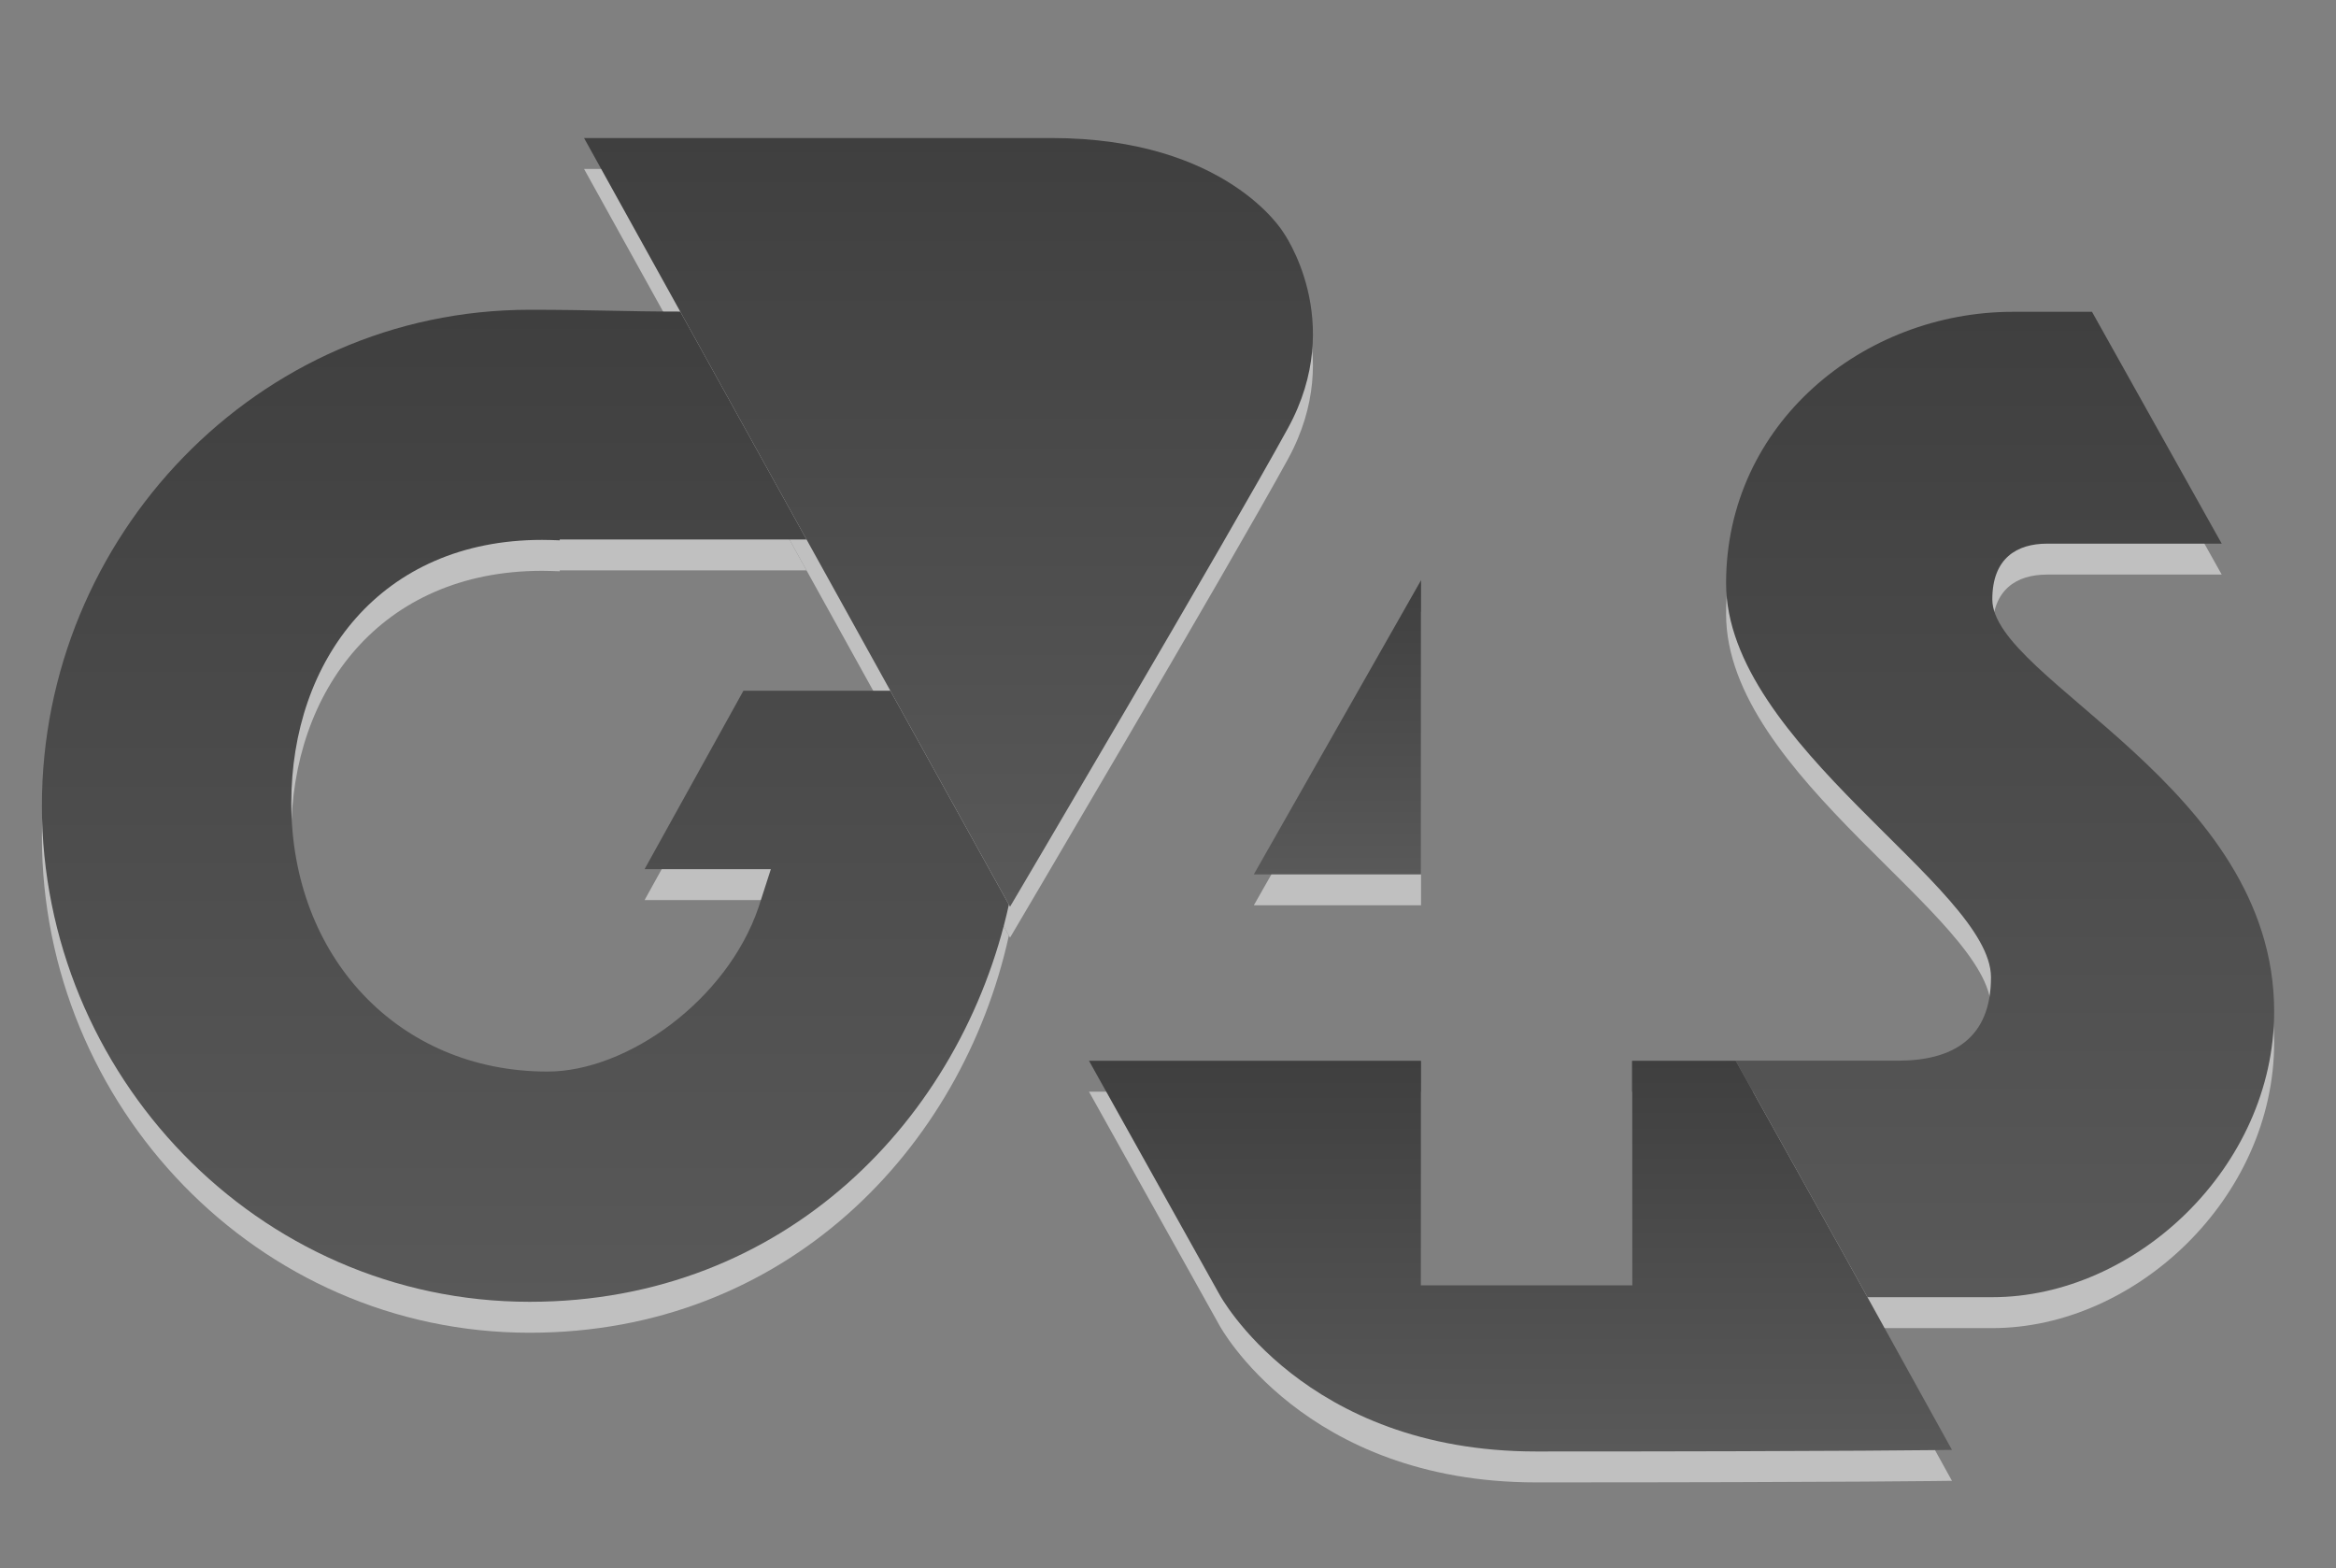<?xml version="1.0" encoding="utf-8"?>
<!-- Generator: Adobe Illustrator 16.0.0, SVG Export Plug-In . SVG Version: 6.00 Build 0)  -->
<!DOCTYPE svg PUBLIC "-//W3C//DTD SVG 1.1//EN" "http://www.w3.org/Graphics/SVG/1.1/DTD/svg11.dtd">
<svg version="1.1" id="Layer_1" xmlns="http://www.w3.org/2000/svg" xmlns:xlink="http://www.w3.org/1999/xlink" x="0px" y="0px"
	 width="151.076px" height="101.406px" viewBox="239.5 258.094 151.076 101.406"
	 style="enable-background:new 239.5 258.094 151.076 101.406;" xml:space="preserve">
<rect x="239.5" y="258.094" width="151.076" height="101.406" fill="#808080" stroke="none"/>
<g>
	<g style="opacity:0.5;">
		<polyline style="fill:#FFFFFF;" points="331.403,316.639 331.403,297.616 320.589,316.639 331.403,316.639 		"/>
		<path style="fill:#FFFFFF;" d="M287.579,304.765l-6.392,11.536h8.167l-0.794,2.463c-2.046,6.021-8.506,10.629-13.652,10.629
			c-9.656,0-16.569-7.439-16.569-17.365c0-9.219,5.757-17.019,16.222-17.019c0.387,0,0.765,0.015,1.139,0.029v-0.056h15.961
			l-8.167-14.737c-3.558-0.001-5.704-0.117-9.737-0.117c-17.634,0-31.547,14.705-31.547,32.073
			c0,17.368,13.913,32.081,31.547,32.081c16.514,0,27.94-11.836,30.991-25.683l-7.667-13.834L287.579,304.765"/>
		<path style="fill:#FFFFFF;" d="M368.349,298.851c0-2.662,1.592-3.599,3.542-3.599h11.294l-8.389-14.993h-5.114
			c-9.667,0-18.551,7.219-18.551,17.552c0,10.44,17.132,19.656,17.132,25.486c0,3.969-2.487,5.391-6.027,5.391h-11.119v0.006h0.639
			l6.995,12.538l1.524,2.751h8.077c9.228,0,18.225-8.4,18.225-18.477C386.576,310.967,368.349,304.076,368.349,298.851"/>
		<path style="fill:#FFFFFF;" d="M351.755,328.693h-0.638h-6.069v14.525h-13.645v-14.525h-21.475l8.435,15.108
			c0,0,5.457,10.16,20.487,10.16c20.483,0,26.89-0.103,26.89-0.103l-5.466-9.876l-1.524-2.751L351.755,328.693"/>
		<path style="fill:#FFFFFF;" d="M322.797,287.782c3.809-6.956-0.314-12.679-0.314-12.679s-3.652-6.083-14.995-6.083
			c-11.337,0-30.216,0-30.216,0l6.222,11.225l8.167,14.737l5.421,9.783l7.668,13.835l0.072,0.133
			C304.821,318.732,318.985,294.743,322.797,287.782"/>
	</g>
	<g>
		<g>
			<g>
				<linearGradient id="SVGID_1_" gradientUnits="userSpaceOnUse" x1="325.996" y1="314.639" x2="325.996" y2="295.616">
					<stop  offset="0" style="stop-color:#595959"/>
					<stop  offset="1" style="stop-color:#3F3F3F"/>
				</linearGradient>
				<polyline style="fill:url(#SVGID_1_);" points="331.403,314.639 331.403,295.616 320.589,314.639 331.403,314.639 				"/>
				<linearGradient id="SVGID_2_" gradientUnits="userSpaceOnUse" x1="273.478" y1="342.281" x2="273.478" y2="278.127">
					<stop  offset="0" style="stop-color:#595959"/>
					<stop  offset="1" style="stop-color:#3F3F3F"/>
				</linearGradient>
				<path style="fill:url(#SVGID_2_);" d="M287.579,302.765l-6.392,11.536h8.167l-0.794,2.462
					c-2.046,6.021-8.506,10.629-13.652,10.629c-9.656,0-16.569-7.439-16.569-17.365c0-9.219,5.757-17.019,16.222-17.019
					c0.387,0,0.765,0.015,1.139,0.029v-0.056h15.961l-8.167-14.737c-3.558-0.001-5.704-0.117-9.737-0.117
					c-17.634,0-31.547,14.705-31.547,32.073c0,17.368,13.913,32.081,31.547,32.081c16.514,0,27.94-11.836,30.991-25.683
					l-7.667-13.834L287.579,302.765"/>
				<linearGradient id="SVGID_3_" gradientUnits="userSpaceOnUse" x1="368.846" y1="341.982" x2="368.846" y2="278.259">
					<stop  offset="0" style="stop-color:#595959"/>
					<stop  offset="1" style="stop-color:#3F3F3F"/>
				</linearGradient>
				<path style="fill:url(#SVGID_3_);" d="M368.349,296.851c0-2.662,1.592-3.599,3.542-3.599h11.294l-8.389-14.993h-5.114
					c-9.667,0-18.551,7.219-18.551,17.552c0,10.44,17.132,19.656,17.132,25.486c0,3.969-2.487,5.391-6.027,5.391h-11.119v0.006
					h0.639l6.995,12.538l1.524,2.751h8.077c9.228,0,18.225-8.4,18.225-18.477C386.576,308.967,368.349,302.076,368.349,296.851"/>
				<linearGradient id="SVGID_4_" gradientUnits="userSpaceOnUse" x1="337.834" y1="351.962" x2="337.834" y2="326.693">
					<stop  offset="0" style="stop-color:#595959"/>
					<stop  offset="1" style="stop-color:#3F3F3F"/>
				</linearGradient>
				<path style="fill:url(#SVGID_4_);" d="M351.755,326.693h-0.638h-6.069v14.525h-13.645v-14.525h-21.475l8.435,15.108
					c0,0,5.457,10.16,20.487,10.16c20.483,0,26.89-0.103,26.89-0.103l-5.466-9.876l-1.524-2.751L351.755,326.693"/>
				<linearGradient id="SVGID_5_" gradientUnits="userSpaceOnUse" x1="300.842" y1="316.732" x2="300.842" y2="267.019">
					<stop  offset="0" style="stop-color:#595959"/>
					<stop  offset="1" style="stop-color:#3F3F3F"/>
				</linearGradient>
				<path style="fill:url(#SVGID_5_);" d="M322.797,285.782c3.809-6.956-0.314-12.679-0.314-12.679s-3.652-6.083-14.995-6.083
					c-11.337,0-30.216,0-30.216,0l6.222,11.225l8.167,14.737l5.421,9.783l7.668,13.834l0.072,0.133
					C304.821,316.732,318.985,292.743,322.797,285.782"/>
			</g>
		</g>
	</g>
</g>
</svg>
